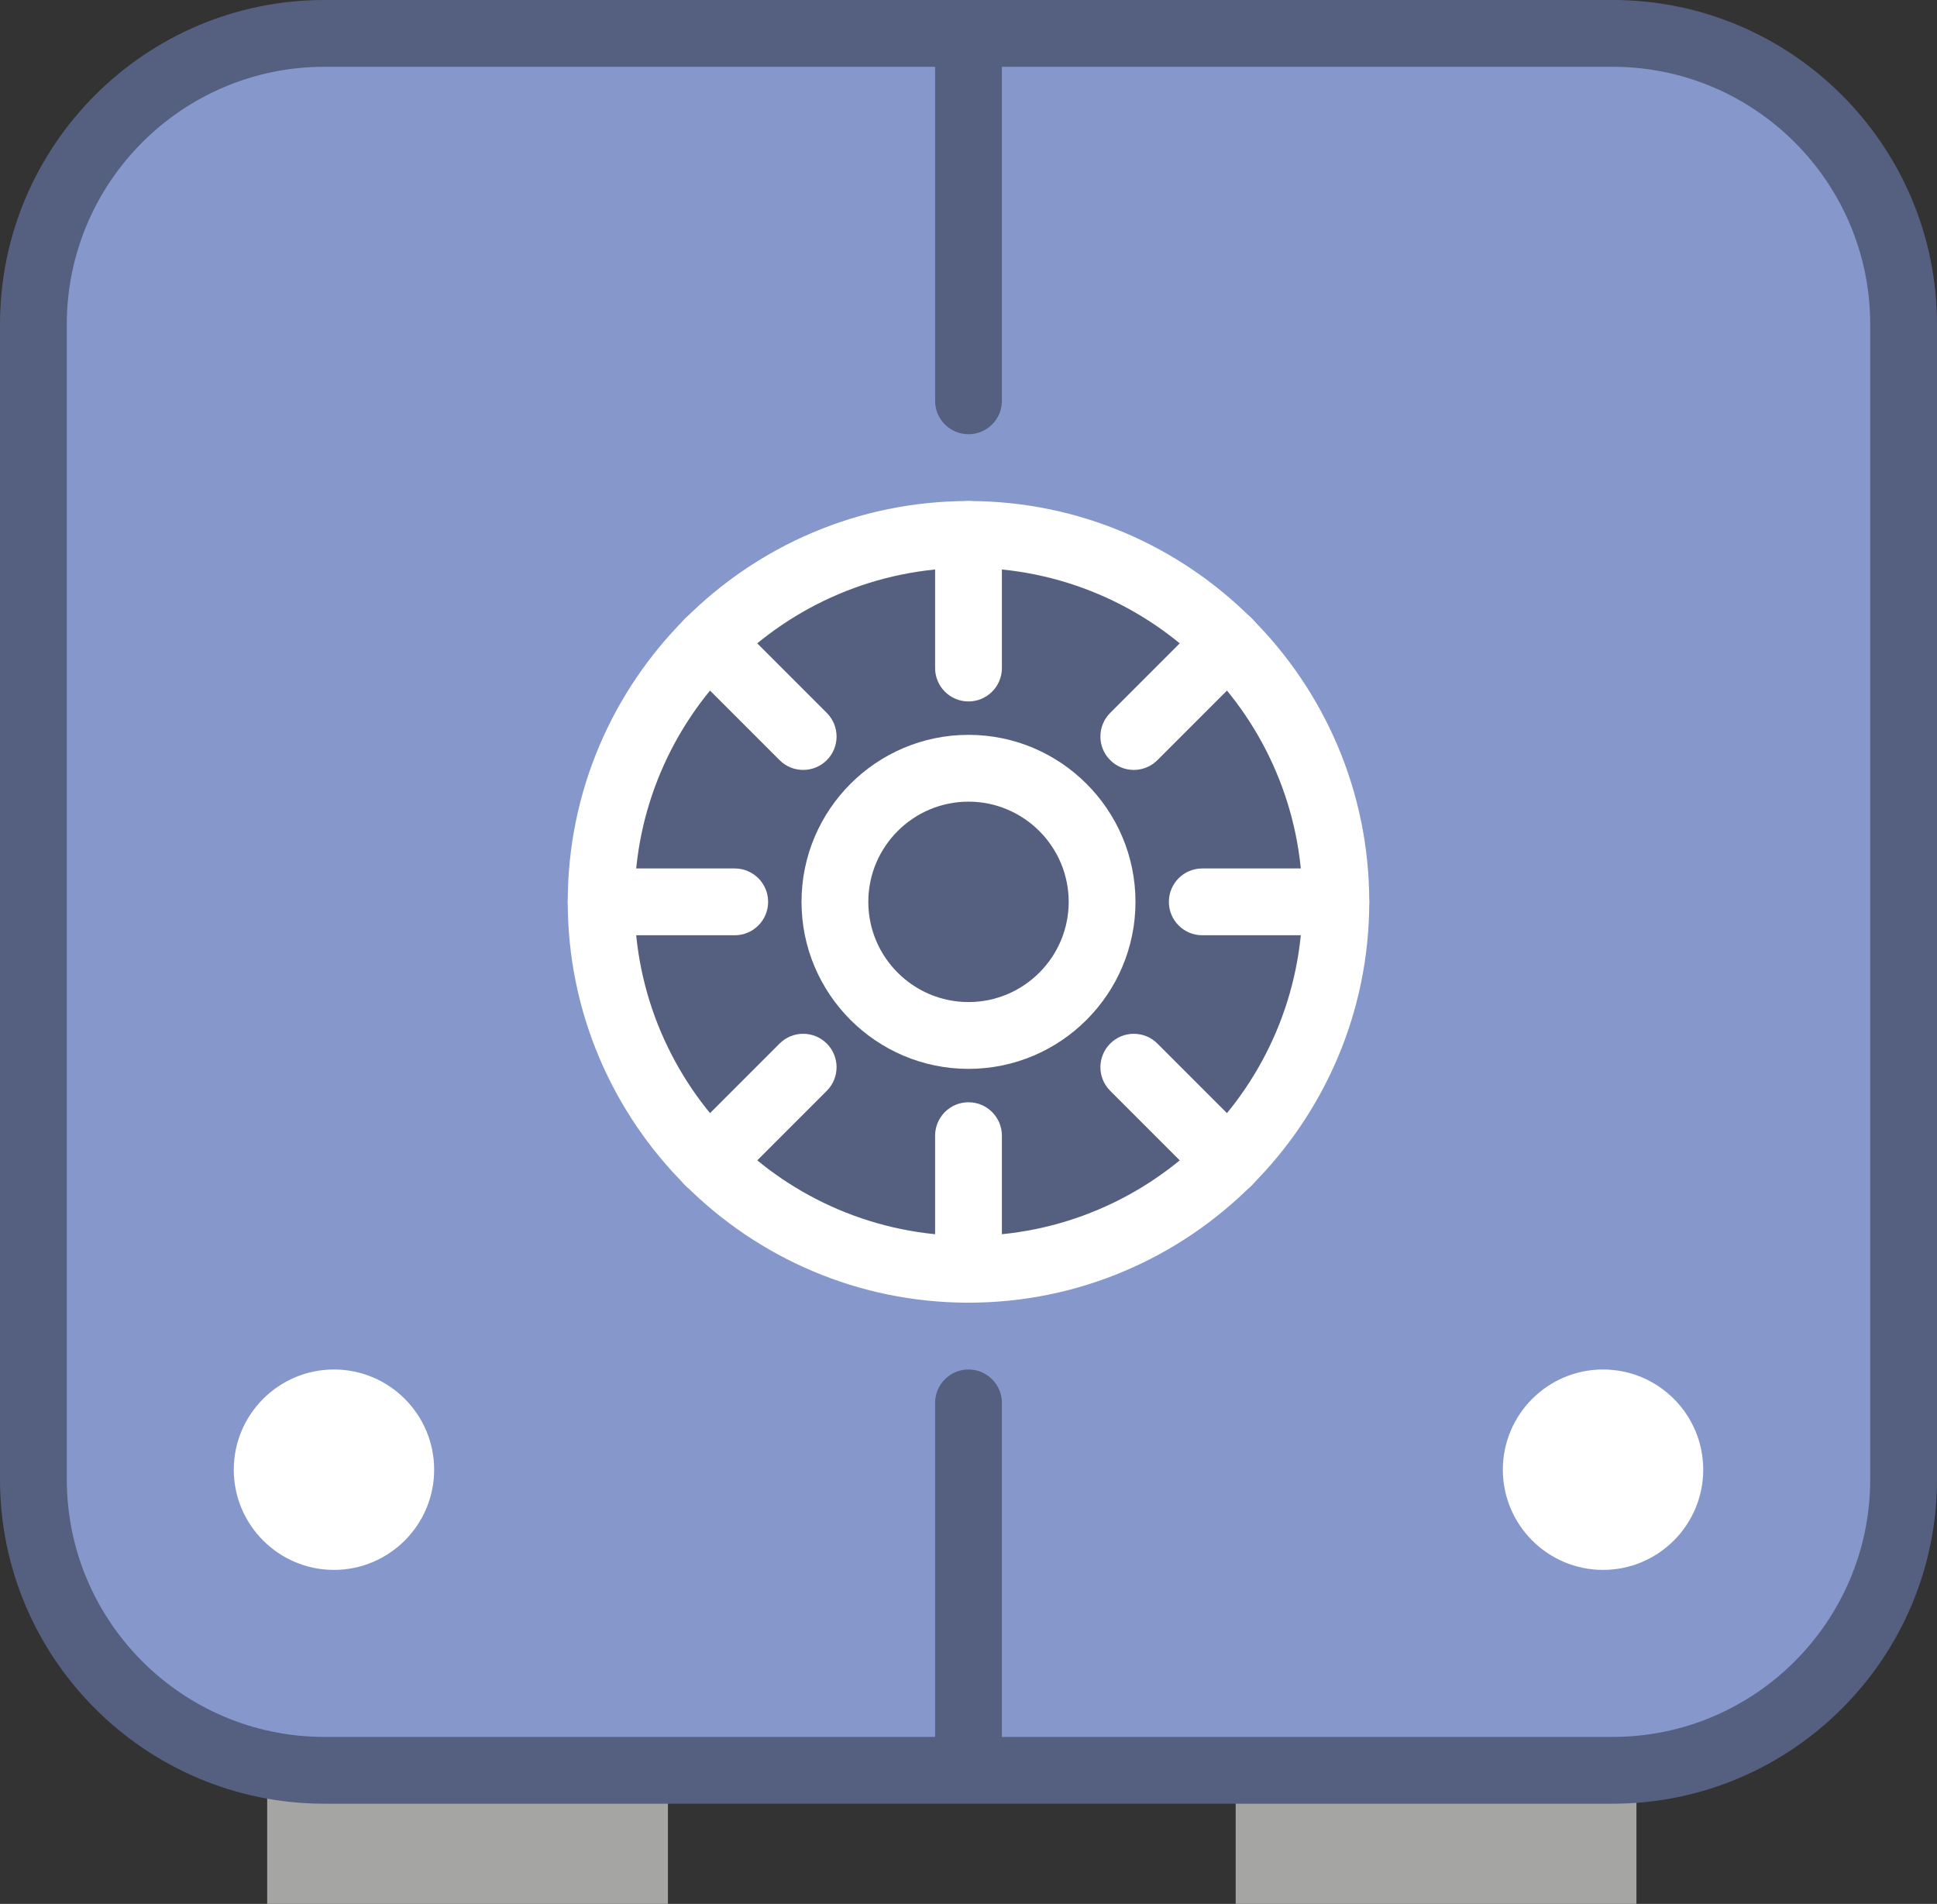 <?xml version="1.0" encoding="UTF-8" standalone="no"?>
<svg width="58px" height="57px" viewBox="0 0 58 57" version="1.1" xmlns="http://www.w3.org/2000/svg" xmlns:xlink="http://www.w3.org/1999/xlink" xmlns:sketch="http://www.bohemiancoding.com/sketch/ns">
    <rect x="0" y="0" width="58" height="57" fill="#333333" stroke="none"/>
    <!-- Generator: Sketch 3.2.2 (9983) - http://www.bohemiancoding.com/sketch -->
    <title>23 - Safebox (Flat)</title>
    <desc>Created with Sketch.</desc>
    <defs></defs>
    <g id="Page-1" stroke="none" stroke-width="1" fill="none" fill-rule="evenodd" sketch:type="MSPage">
        <g id="23---Safebox-(Flat)" sketch:type="MSLayerGroup">
            <path d="M8,53 L20,53 L20,57 L8,57 L8,53 Z" id="Fill-28" fill="#A5A5A4" sketch:type="MSShapeGroup"></path>
            <path d="M37,53 L49,53 L49,57 L37,57 L37,53 Z" id="Fill-29" fill="#A5A5A4" sketch:type="MSShapeGroup"></path>
            <path d="M48.289,53 L9.711,53 C4.9,53 1,49.1 1,44.289 L1,9.711 C1,4.9 4.9,1 9.711,1 L48.289,1 C53.1,1 57,4.9 57,9.711 L57,44.289 C57,49.1 53.1,53 48.289,53" id="Fill-90" fill="#8697CB" sketch:type="MSShapeGroup"></path>
            <path d="M48.289,0 L9.711,0 C4.356,0 0,4.356 0,9.711 L0,44.289 C0,49.644 4.356,54 9.711,54 L48.289,54 C53.644,54 58,49.644 58,44.289 L58,9.711 C58,4.356 53.644,0 48.289,0 L48.289,0 Z M56,44.289 C56,48.541 52.541,52 48.289,52 L30,52 L30,42 C30,41.448 29.553,41 29,41 C28.447,41 28,41.448 28,42 L28,52 L9.711,52 C5.459,52 2,48.541 2,44.289 L2,9.711 C2,5.459 5.459,2 9.711,2 L28,2 L28,12 C28,12.552 28.447,13 29,13 C29.553,13 30,12.552 30,12 L30,2 L48.289,2 C52.541,2 56,5.459 56,9.711 L56,44.289 L56,44.289 Z" id="Fill-201" fill="#556080" sketch:type="MSShapeGroup"></path>
            <path d="M40,27 C40,33.075 35.075,38 29,38 C22.925,38 18,33.075 18,27 C18,20.925 22.925,16 29,16 C35.075,16 40,20.925 40,27" id="Fill-202" fill="#556080" sketch:type="MSShapeGroup"></path>
            <path d="M29,39 C22.383,39 17,33.617 17,27 C17,20.383 22.383,15 29,15 C35.617,15 41,20.383 41,27 C41,33.617 35.617,39 29,39 L29,39 Z M29,17 C23.486,17 19,21.486 19,27 C19,32.514 23.486,37 29,37 C34.514,37 39,32.514 39,27 C39,21.486 34.514,17 29,17 L29,17 Z" id="Fill-203" fill="#FFFFFF" sketch:type="MSShapeGroup"></path>
            <path d="M29,31 C26.794,31 25,29.206 25,27 C25,24.794 26.794,23 29,23 C31.206,23 33,24.794 33,27 C33,29.206 31.206,31 29,31" id="Fill-204" fill="#556080" sketch:type="MSShapeGroup"></path>
            <path d="M29,32 C26.243,32 24,29.757 24,27 C24,24.243 26.243,22 29,22 C31.757,22 34,24.243 34,27 C34,29.757 31.757,32 29,32 L29,32 Z M29,24 C27.346,24 26,25.346 26,27 C26,28.654 27.346,30 29,30 C30.654,30 32,28.654 32,27 C32,25.346 30.654,24 29,24 L29,24 Z" id="Fill-205" fill="#FFFFFF" sketch:type="MSShapeGroup"></path>
            <path d="M10,47 C8.345,47 7,45.654 7,44 C7,42.346 8.345,41 10,41 C11.655,41 13,42.346 13,44 C13,45.654 11.655,47 10,47" id="Fill-206" fill="#FFFFFF" sketch:type="MSShapeGroup"></path>
            <path d="M48,47 C46.345,47 45,45.654 45,44 C45,42.346 46.345,41 48,41 C49.655,41 51,42.346 51,44 C51,45.654 49.655,47 48,47" id="Fill-207" fill="#FFFFFF" sketch:type="MSShapeGroup"></path>
            <path d="M29,16 L29,20" id="Fill-208" fill="#556080" sketch:type="MSShapeGroup"></path>
            <path d="M29,21 C28.447,21 28,20.552 28,20 L28,16 C28,15.448 28.447,15 29,15 C29.553,15 30,15.448 30,16 L30,20 C30,20.552 29.553,21 29,21" id="Fill-209" fill="#FFFFFF" sketch:type="MSShapeGroup"></path>
            <path d="M29,34 L29,38" id="Fill-210" fill="#556080" sketch:type="MSShapeGroup"></path>
            <path d="M29,39 C28.447,39 28,38.552 28,38 L28,34 C28,33.448 28.447,33 29,33 C29.553,33 30,33.448 30,34 L30,38 C30,38.552 29.553,39 29,39" id="Fill-211" fill="#FFFFFF" sketch:type="MSShapeGroup"></path>
            <path d="M40,27 L36,27" id="Fill-212" fill="#556080" sketch:type="MSShapeGroup"></path>
            <path d="M40,28 L36,28 C35.447,28 35,27.552 35,27 C35,26.448 35.447,26 36,26 L40,26 C40.553,26 41,26.448 41,27 C41,27.552 40.553,28 40,28" id="Fill-213" fill="#FFFFFF" sketch:type="MSShapeGroup"></path>
            <path d="M22,27 L18,27" id="Fill-214" fill="#556080" sketch:type="MSShapeGroup"></path>
            <path d="M22,28 L18,28 C17.447,28 17,27.552 17,27 C17,26.448 17.447,26 18,26 L22,26 C22.553,26 23,26.448 23,27 C23,27.552 22.553,28 22,28" id="Fill-215" fill="#FFFFFF" sketch:type="MSShapeGroup"></path>
            <path d="M36.778,19.222 L33.95,22.05" id="Fill-216" fill="#556080" sketch:type="MSShapeGroup"></path>
            <path d="M33.95,23.05 C33.694,23.05 33.438,22.953 33.243,22.757 C32.852,22.367 32.852,21.734 33.243,21.343 L36.071,18.515 C36.462,18.124 37.095,18.124 37.485,18.515 C37.876,18.905 37.876,19.538 37.485,19.929 L34.657,22.757 C34.462,22.953 34.206,23.05 33.95,23.05" id="Fill-217" fill="#FFFFFF" sketch:type="MSShapeGroup"></path>
            <path d="M24.05,31.95 L21.222,34.778" id="Fill-218" fill="#556080" sketch:type="MSShapeGroup"></path>
            <path d="M21.222,35.778 C20.966,35.778 20.71,35.681 20.515,35.485 C20.124,35.095 20.124,34.462 20.515,34.071 L23.343,31.243 C23.733,30.852 24.366,30.852 24.757,31.243 C25.147,31.633 25.147,32.266 24.757,32.657 L21.929,35.485 C21.733,35.681 21.477,35.778 21.222,35.778" id="Fill-219" fill="#FFFFFF" sketch:type="MSShapeGroup"></path>
            <path d="M36.778,34.778 L33.95,31.95" id="Fill-220" fill="#556080" sketch:type="MSShapeGroup"></path>
            <path d="M36.778,35.778 C36.523,35.778 36.267,35.681 36.071,35.485 L33.243,32.657 C32.852,32.266 32.852,31.633 33.243,31.243 C33.634,30.852 34.267,30.852 34.657,31.243 L37.485,34.071 C37.876,34.462 37.876,35.095 37.485,35.485 C37.29,35.681 37.034,35.778 36.778,35.778" id="Fill-221" fill="#FFFFFF" sketch:type="MSShapeGroup"></path>
            <path d="M24.05,22.05 L21.222,19.222" id="Fill-222" fill="#556080" sketch:type="MSShapeGroup"></path>
            <path d="M24.05,23.05 C23.794,23.05 23.538,22.953 23.343,22.757 L20.515,19.929 C20.124,19.538 20.124,18.905 20.515,18.515 C20.905,18.124 21.538,18.124 21.929,18.515 L24.757,21.343 C25.147,21.734 25.147,22.367 24.757,22.757 C24.562,22.953 24.306,23.05 24.05,23.05" id="Fill-223" fill="#FFFFFF" sketch:type="MSShapeGroup"></path>
        </g>
    </g>
</svg>